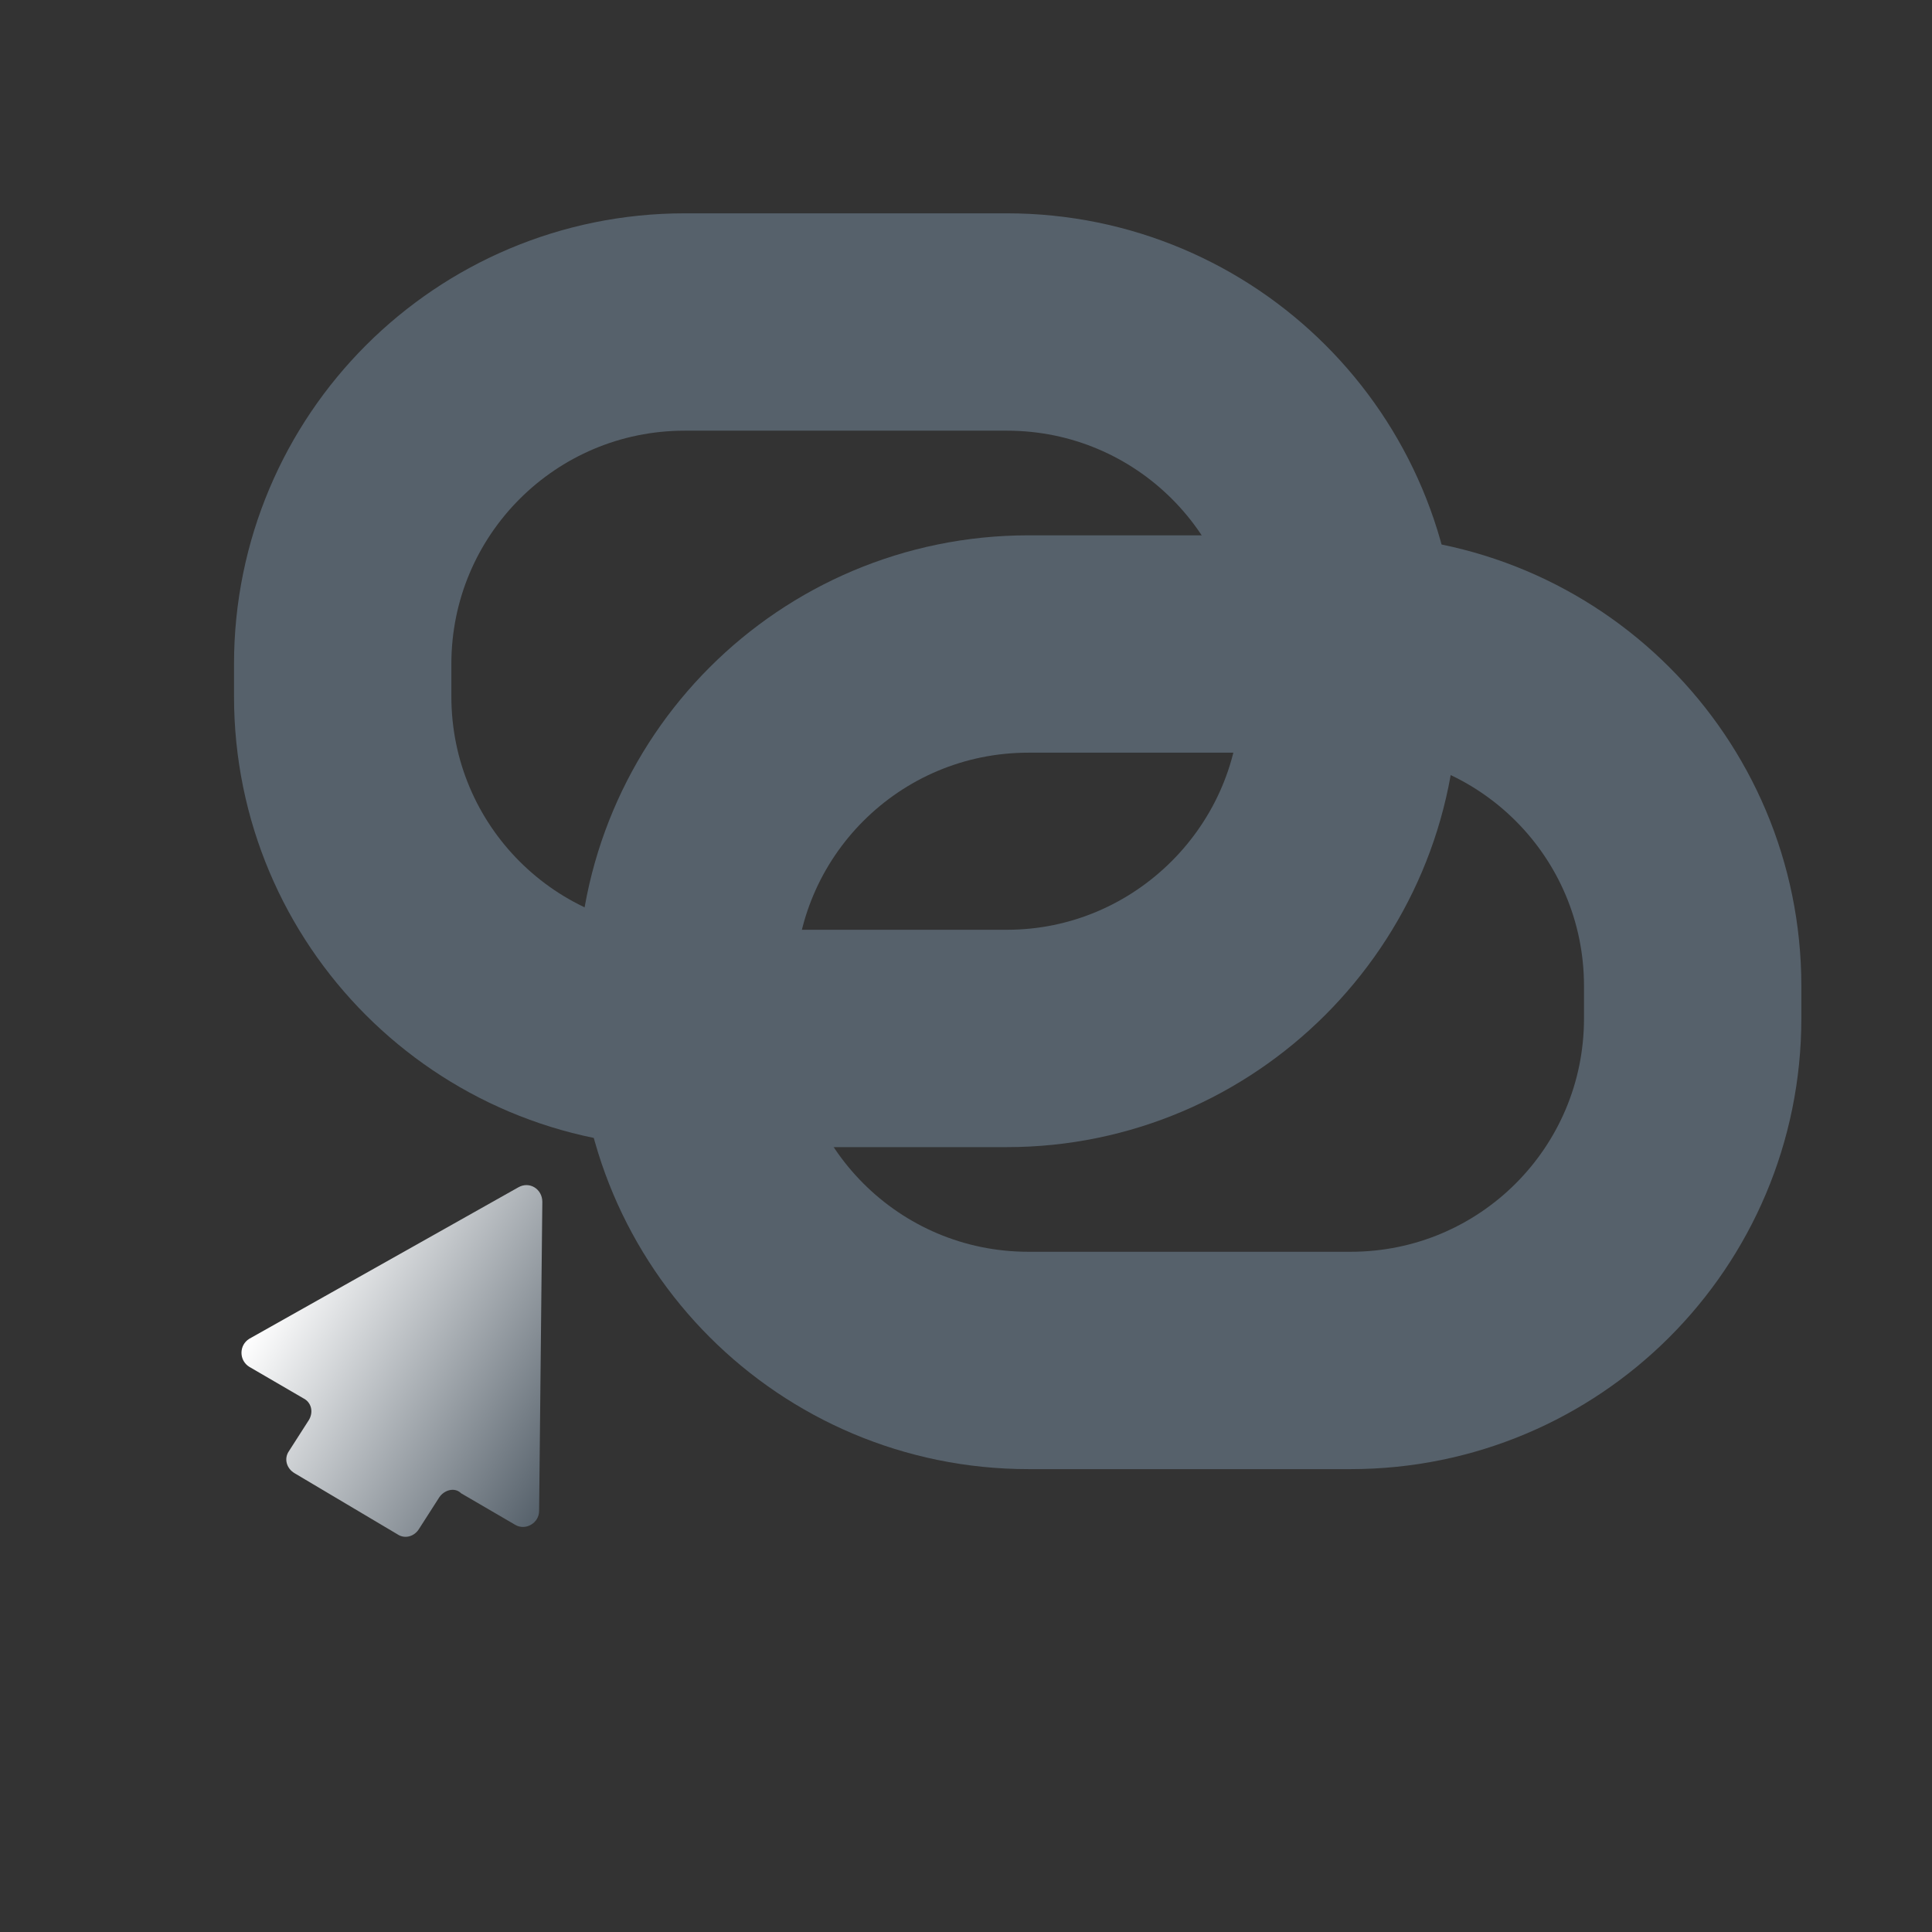 <svg width="24" height="24" viewBox="0 0 24 24" fill="none" xmlns="http://www.w3.org/2000/svg">
<rect x="0" y="0" width="24" height="24" fill="#333333" stroke="none"/>
<path d="M12.507 12.9H8.507C6.157 12.9 4.257 11 4.257 8.65V8.25C4.257 5.9 6.157 4 8.507 4H12.507C14.857 4 16.757 5.9 16.757 8.25V8.65C16.757 10.99 14.847 12.9 12.507 12.9Z" stroke="url(#paint0_linear_5_213)" stroke-width="2.7" stroke-miterlimit="10"/>
<path d="M16.777 16.9H12.777C10.427 16.9 8.527 15 8.527 12.65V12.25C8.527 9.9 10.427 8 12.777 8H16.777C19.127 8 21.027 9.9 21.027 12.25V12.65C21.027 15 19.127 16.9 16.777 16.9Z" stroke="url(#paint1_linear_5_213)" stroke-width="2.7" stroke-miterlimit="10"/>
<path d="M5.457 18.6L5.207 18.99C5.147 19.09 5.027 19.12 4.938 19.06L3.658 18.3C3.558 18.24 3.527 18.12 3.587 18.03L3.837 17.64C3.897 17.54 3.868 17.42 3.768 17.37L3.098 16.98C2.967 16.9 2.967 16.71 3.098 16.63L6.438 14.75C6.577 14.67 6.737 14.77 6.737 14.93L6.697 18.77C6.697 18.92 6.527 19.02 6.397 18.94L5.728 18.55C5.647 18.47 5.518 18.51 5.457 18.6Z" fill="url(#paint2_linear_5_213)"/>
<defs>
<linearGradient id="paint0_linear_5_213" x1="2.898" y1="8.445" x2="18.105" y2="8.445" gradientUnits="userSpaceOnUse">
<stop offset="1" stop-color="#56616B"/>
</linearGradient>
<linearGradient id="paint1_linear_5_213" x1="7.169" y1="12.455" x2="22.377" y2="12.455" gradientUnits="userSpaceOnUse">
<stop offset="1" stop-color="#56616B"/>
</linearGradient>
<linearGradient id="paint2_linear_5_213" x1="3.664" y1="15.639" x2="7.309" y2="17.809" gradientUnits="userSpaceOnUse">
<stop stop-color="white"/>
<stop offset="1" stop-color="#56616B"/>
</linearGradient>
</defs>
</svg>
